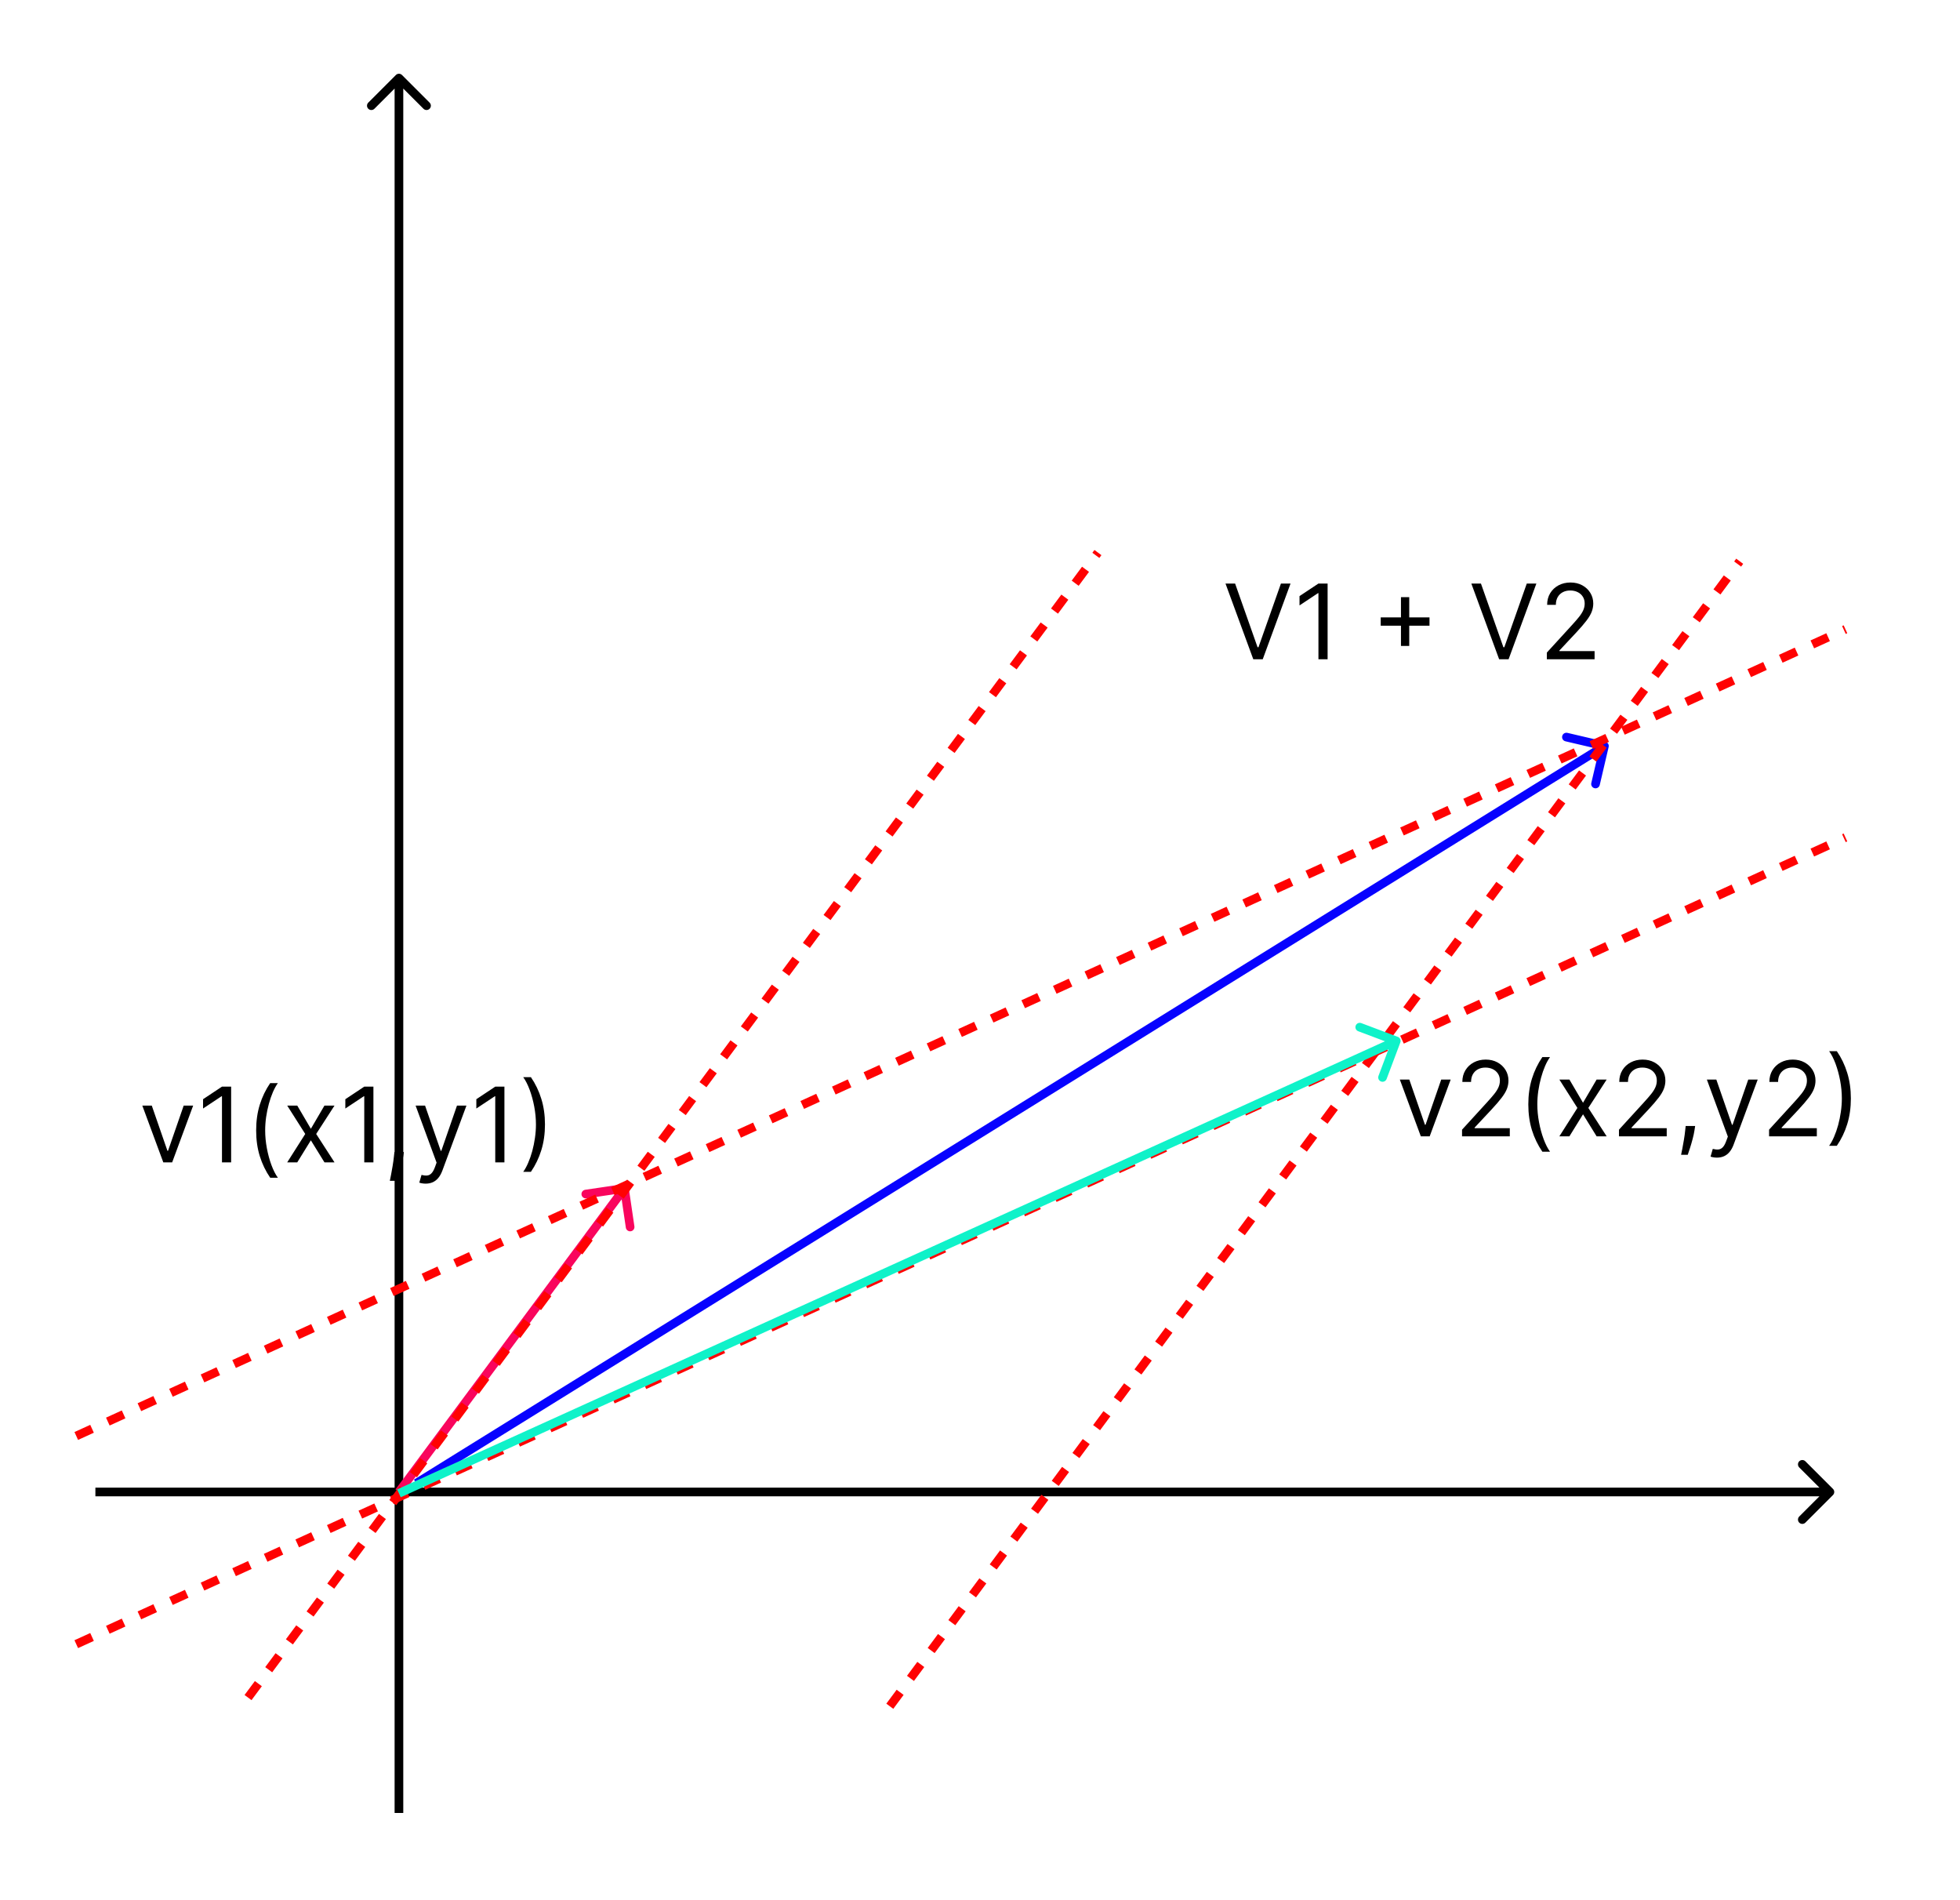 <svg width="226" height="219" viewBox="0 0 226 219" fill="none" xmlns="http://www.w3.org/2000/svg">
<rect width="226" height="219" fill="white"/>
<path d="M211.354 172.354C211.549 172.158 211.549 171.842 211.354 171.646L208.172 168.464C207.976 168.269 207.66 168.269 207.464 168.464C207.269 168.66 207.269 168.976 207.464 169.172L210.293 172L207.464 174.828C207.269 175.024 207.269 175.34 207.464 175.536C207.66 175.731 207.976 175.731 208.172 175.536L211.354 172.354ZM11 172.5H211V171.5H11V172.5Z" fill="black"/>
<path d="M46.354 8.649C46.158 8.453 45.842 8.453 45.646 8.649L42.465 11.831C42.269 12.026 42.269 12.342 42.465 12.538C42.66 12.733 42.976 12.733 43.172 12.538L46 9.709L48.828 12.538C49.024 12.733 49.34 12.733 49.535 12.538C49.731 12.342 49.731 12.026 49.535 11.831L46.354 8.649ZM46.5 209.002L46.5 9.002H45.5L45.5 209.002H46.5Z" fill="black"/>
<path d="M72.495 136.927C72.454 136.654 72.2 136.465 71.927 136.505L67.475 137.162C67.202 137.202 67.013 137.457 67.053 137.73C67.094 138.003 67.348 138.192 67.621 138.151L71.578 137.568L72.162 141.525C72.203 141.798 72.457 141.987 72.73 141.946C73.003 141.906 73.192 141.652 73.151 141.379L72.495 136.927ZM46.401 172.298L72.401 137.298L71.599 136.702L45.599 171.702L46.401 172.298Z" fill="#F9055D"/>
<path d="M22.273 127.455L19.852 134H18.829L16.409 127.455H17.5L19.307 132.67H19.375L21.182 127.455H22.273ZM26.651 125.273V134H25.595V126.381H25.543L23.413 127.795V126.722L25.595 125.273H26.651ZM29.536 130.318C29.536 129.244 29.675 128.257 29.954 127.357C30.235 126.453 30.636 125.622 31.155 124.864H32.042C31.837 125.145 31.646 125.491 31.467 125.903C31.291 126.312 31.136 126.763 31.002 127.254C30.869 127.743 30.764 128.249 30.687 128.771C30.613 129.294 30.576 129.81 30.576 130.318C30.576 130.994 30.641 131.68 30.772 132.376C30.903 133.072 31.079 133.719 31.3 134.315C31.522 134.912 31.769 135.398 32.042 135.773H31.155C30.636 135.014 30.235 134.185 29.954 133.284C29.675 132.381 29.536 131.392 29.536 130.318ZM34.276 127.455L35.844 130.131L37.412 127.455H38.571L36.458 130.727L38.571 134H37.412L35.844 131.46L34.276 134H33.117L35.196 130.727L33.117 127.455H34.276ZM43.057 125.273V134H42.001V126.381H41.95L39.819 127.795V126.722L42.001 125.273H43.057ZM46.569 132.807L46.501 133.267C46.452 133.591 46.379 133.938 46.279 134.307C46.182 134.676 46.082 135.024 45.977 135.351C45.871 135.678 45.785 135.938 45.717 136.131H44.95C44.986 135.949 45.035 135.709 45.094 135.411C45.154 135.112 45.214 134.778 45.273 134.409C45.336 134.043 45.387 133.668 45.427 133.284L45.478 132.807H46.569ZM49.08 136.455C48.909 136.455 48.758 136.44 48.624 136.412C48.49 136.386 48.398 136.361 48.347 136.335L48.603 135.449C48.847 135.511 49.063 135.534 49.25 135.517C49.438 135.5 49.604 135.416 49.749 135.266C49.897 135.118 50.032 134.878 50.154 134.545L50.341 134.034L47.921 127.455H49.012L50.819 132.67H50.887L52.694 127.455H53.784L51.006 134.955C50.881 135.293 50.726 135.572 50.541 135.794C50.357 136.018 50.142 136.185 49.898 136.293C49.657 136.401 49.384 136.455 49.08 136.455ZM58.163 125.273V134H57.106V126.381H57.055L54.924 127.795V126.722L57.106 125.273H58.163ZM62.838 129.636C62.838 130.71 62.697 131.699 62.416 132.602C62.137 133.503 61.738 134.332 61.218 135.091H60.332C60.537 134.81 60.727 134.463 60.903 134.051C61.082 133.642 61.238 133.193 61.372 132.705C61.505 132.213 61.609 131.706 61.683 131.183C61.76 130.658 61.798 130.142 61.798 129.636C61.798 128.96 61.733 128.274 61.602 127.578C61.471 126.882 61.295 126.236 61.074 125.639C60.852 125.043 60.605 124.557 60.332 124.182H61.218C61.738 124.94 62.137 125.771 62.416 126.675C62.697 127.575 62.838 128.562 62.838 129.636Z" fill="black"/>
<path d="M167.273 124.455L164.852 131H163.83L161.409 124.455H162.5L164.307 129.67H164.375L166.182 124.455H167.273ZM168.583 131V130.233L171.464 127.08C171.802 126.71 172.08 126.389 172.299 126.116C172.518 125.841 172.68 125.582 172.785 125.341C172.893 125.097 172.947 124.841 172.947 124.574C172.947 124.267 172.873 124.001 172.725 123.777C172.58 123.553 172.381 123.379 172.129 123.257C171.876 123.135 171.592 123.074 171.276 123.074C170.941 123.074 170.648 123.143 170.398 123.283C170.151 123.419 169.96 123.611 169.823 123.858C169.69 124.105 169.623 124.395 169.623 124.727H168.617C168.617 124.216 168.735 123.767 168.971 123.381C169.207 122.994 169.528 122.693 169.934 122.477C170.343 122.261 170.802 122.153 171.31 122.153C171.822 122.153 172.275 122.261 172.67 122.477C173.065 122.693 173.374 122.984 173.599 123.351C173.823 123.717 173.935 124.125 173.935 124.574C173.935 124.895 173.877 125.209 173.761 125.516C173.647 125.82 173.448 126.159 173.164 126.534C172.883 126.906 172.492 127.361 171.992 127.898L170.032 129.994V130.062H174.089V131H168.583ZM176.224 127.318C176.224 126.244 176.363 125.257 176.641 124.357C176.923 123.453 177.323 122.622 177.843 121.864H178.729C178.525 122.145 178.333 122.491 178.154 122.903C177.978 123.312 177.823 123.763 177.69 124.254C177.556 124.743 177.451 125.249 177.374 125.771C177.3 126.294 177.263 126.81 177.263 127.318C177.263 127.994 177.329 128.68 177.46 129.376C177.59 130.072 177.766 130.719 177.988 131.315C178.21 131.912 178.457 132.398 178.729 132.773H177.843C177.323 132.014 176.923 131.185 176.641 130.284C176.363 129.381 176.224 128.392 176.224 127.318ZM180.963 124.455L182.532 127.131L184.1 124.455H185.259L183.145 127.727L185.259 131H184.1L182.532 128.46L180.963 131H179.804L181.884 127.727L179.804 124.455H180.963ZM186.677 131V130.233L189.558 127.08C189.896 126.71 190.174 126.389 190.393 126.116C190.612 125.841 190.773 125.582 190.879 125.341C190.987 125.097 191.04 124.841 191.04 124.574C191.04 124.267 190.967 124.001 190.819 123.777C190.674 123.553 190.475 123.379 190.222 123.257C189.969 123.135 189.685 123.074 189.37 123.074C189.035 123.074 188.742 123.143 188.492 123.283C188.245 123.419 188.053 123.611 187.917 123.858C187.783 124.105 187.717 124.395 187.717 124.727H186.711C186.711 124.216 186.829 123.767 187.065 123.381C187.3 122.994 187.621 122.693 188.028 122.477C188.437 122.261 188.896 122.153 189.404 122.153C189.915 122.153 190.369 122.261 190.763 122.477C191.158 122.693 191.468 122.984 191.692 123.351C191.917 123.717 192.029 124.125 192.029 124.574C192.029 124.895 191.971 125.209 191.854 125.516C191.741 125.82 191.542 126.159 191.258 126.534C190.977 126.906 190.586 127.361 190.086 127.898L188.126 129.994V130.062H192.183V131H186.677ZM195.46 129.807L195.391 130.267C195.343 130.591 195.269 130.938 195.17 131.307C195.073 131.676 194.972 132.024 194.867 132.351C194.762 132.678 194.675 132.938 194.607 133.131H193.84C193.877 132.949 193.925 132.709 193.985 132.411C194.045 132.112 194.104 131.778 194.164 131.409C194.227 131.043 194.278 130.668 194.317 130.284L194.369 129.807H195.46ZM197.971 133.455C197.8 133.455 197.648 133.44 197.515 133.412C197.381 133.386 197.289 133.361 197.238 133.335L197.493 132.449C197.738 132.511 197.953 132.534 198.141 132.517C198.328 132.5 198.495 132.416 198.64 132.266C198.787 132.118 198.922 131.878 199.044 131.545L199.232 131.034L196.811 124.455H197.902L199.709 129.67H199.777L201.584 124.455H202.675L199.897 131.955C199.772 132.293 199.617 132.572 199.432 132.794C199.248 133.018 199.033 133.185 198.789 133.293C198.547 133.401 198.275 133.455 197.971 133.455ZM203.985 131V130.233L206.866 127.08C207.204 126.71 207.483 126.389 207.701 126.116C207.92 125.841 208.082 125.582 208.187 125.341C208.295 125.097 208.349 124.841 208.349 124.574C208.349 124.267 208.275 124.001 208.127 123.777C207.983 123.553 207.784 123.379 207.531 123.257C207.278 123.135 206.994 123.074 206.679 123.074C206.343 123.074 206.051 123.143 205.801 123.283C205.554 123.419 205.362 123.611 205.225 123.858C205.092 124.105 205.025 124.395 205.025 124.727H204.02C204.02 124.216 204.137 123.767 204.373 123.381C204.609 122.994 204.93 122.693 205.336 122.477C205.745 122.261 206.204 122.153 206.713 122.153C207.224 122.153 207.677 122.261 208.072 122.477C208.467 122.693 208.777 122.984 209.001 123.351C209.225 123.717 209.338 124.125 209.338 124.574C209.338 124.895 209.279 125.209 209.163 125.516C209.049 125.82 208.85 126.159 208.566 126.534C208.285 126.906 207.895 127.361 207.395 127.898L205.434 129.994V130.062H209.491V131H203.985ZM213.416 126.636C213.416 127.71 213.275 128.699 212.994 129.602C212.716 130.503 212.316 131.332 211.797 132.091H210.91C211.115 131.81 211.305 131.463 211.481 131.051C211.66 130.642 211.816 130.193 211.95 129.705C212.083 129.213 212.187 128.706 212.261 128.183C212.338 127.658 212.376 127.142 212.376 126.636C212.376 125.96 212.311 125.274 212.18 124.578C212.049 123.882 211.873 123.236 211.652 122.639C211.43 122.043 211.183 121.557 210.91 121.182H211.797C212.316 121.94 212.716 122.771 212.994 123.675C213.275 124.575 213.416 125.562 213.416 126.636Z" fill="black"/>
<path d="M185.487 86.114C185.55 85.845 185.383 85.576 185.114 85.513L180.733 84.487C180.464 84.424 180.195 84.591 180.132 84.86C180.069 85.129 180.236 85.398 180.505 85.46L184.399 86.373L183.487 90.267C183.424 90.536 183.591 90.805 183.86 90.868C184.129 90.931 184.398 90.764 184.461 90.495L185.487 86.114ZM48.264 171.425L185.264 86.425L184.736 85.575L47.736 170.575L48.264 171.425Z" fill="#0702FF"/>
<path d="M142.415 67.273L145.006 74.619H145.108L147.699 67.273H148.807L145.602 76H144.511L141.307 67.273H142.415ZM153.081 67.273V76H152.024V68.381H151.973L149.842 69.796V68.722L152.024 67.273H153.081ZM161.54 74.466V68.841H162.494V74.466H161.54ZM159.205 72.131V71.176H164.83V72.131H159.205ZM170.762 67.273L173.353 74.619H173.456L176.047 67.273H177.154L173.95 76H172.859L169.654 67.273H170.762ZM178.36 76V75.233L181.241 72.079C181.579 71.71 181.858 71.389 182.076 71.117C182.295 70.841 182.457 70.582 182.562 70.341C182.67 70.097 182.724 69.841 182.724 69.574C182.724 69.267 182.65 69.001 182.502 68.777C182.358 68.553 182.159 68.379 181.906 68.257C181.653 68.135 181.369 68.074 181.054 68.074C180.718 68.074 180.426 68.144 180.176 68.283C179.929 68.419 179.737 68.611 179.6 68.858C179.467 69.105 179.4 69.395 179.4 69.727H178.395C178.395 69.216 178.512 68.767 178.748 68.381C178.984 67.994 179.305 67.693 179.711 67.477C180.12 67.261 180.579 67.153 181.088 67.153C181.599 67.153 182.052 67.261 182.447 67.477C182.842 67.693 183.152 67.984 183.376 68.351C183.6 68.717 183.713 69.125 183.713 69.574C183.713 69.895 183.654 70.209 183.538 70.516C183.424 70.82 183.225 71.159 182.941 71.534C182.66 71.906 182.27 72.361 181.77 72.898L179.809 74.994V75.062H183.866V76H178.36Z" fill="black"/>
<line x1="28.599" y1="195.702" x2="126.599" y2="63.702" stroke="#FF0202" stroke-dasharray="2 2"/>
<line x1="102.599" y1="196.702" x2="200.599" y2="64.702" stroke="#FF0202" stroke-dasharray="2 2"/>
<line x1="8.793" y1="189.545" x2="212.793" y2="96.545" stroke="#FF0202" stroke-dasharray="2 2"/>
<line x1="8.793" y1="165.545" x2="212.793" y2="72.545" stroke="#FF0202" stroke-dasharray="2 2"/>
<path d="M161.468 120.176C161.565 119.917 161.434 119.629 161.176 119.532L156.964 117.948C156.705 117.851 156.417 117.982 156.32 118.24C156.223 118.499 156.353 118.787 156.612 118.884L160.356 120.292L158.948 124.036C158.851 124.295 158.982 124.583 159.24 124.68C159.499 124.777 159.787 124.647 159.884 124.388L161.468 120.176ZM46.206 172.612L161.207 120.455L160.793 119.545L45.794 171.701L46.206 172.612Z" fill="#0FF2C9"/>
</svg>
